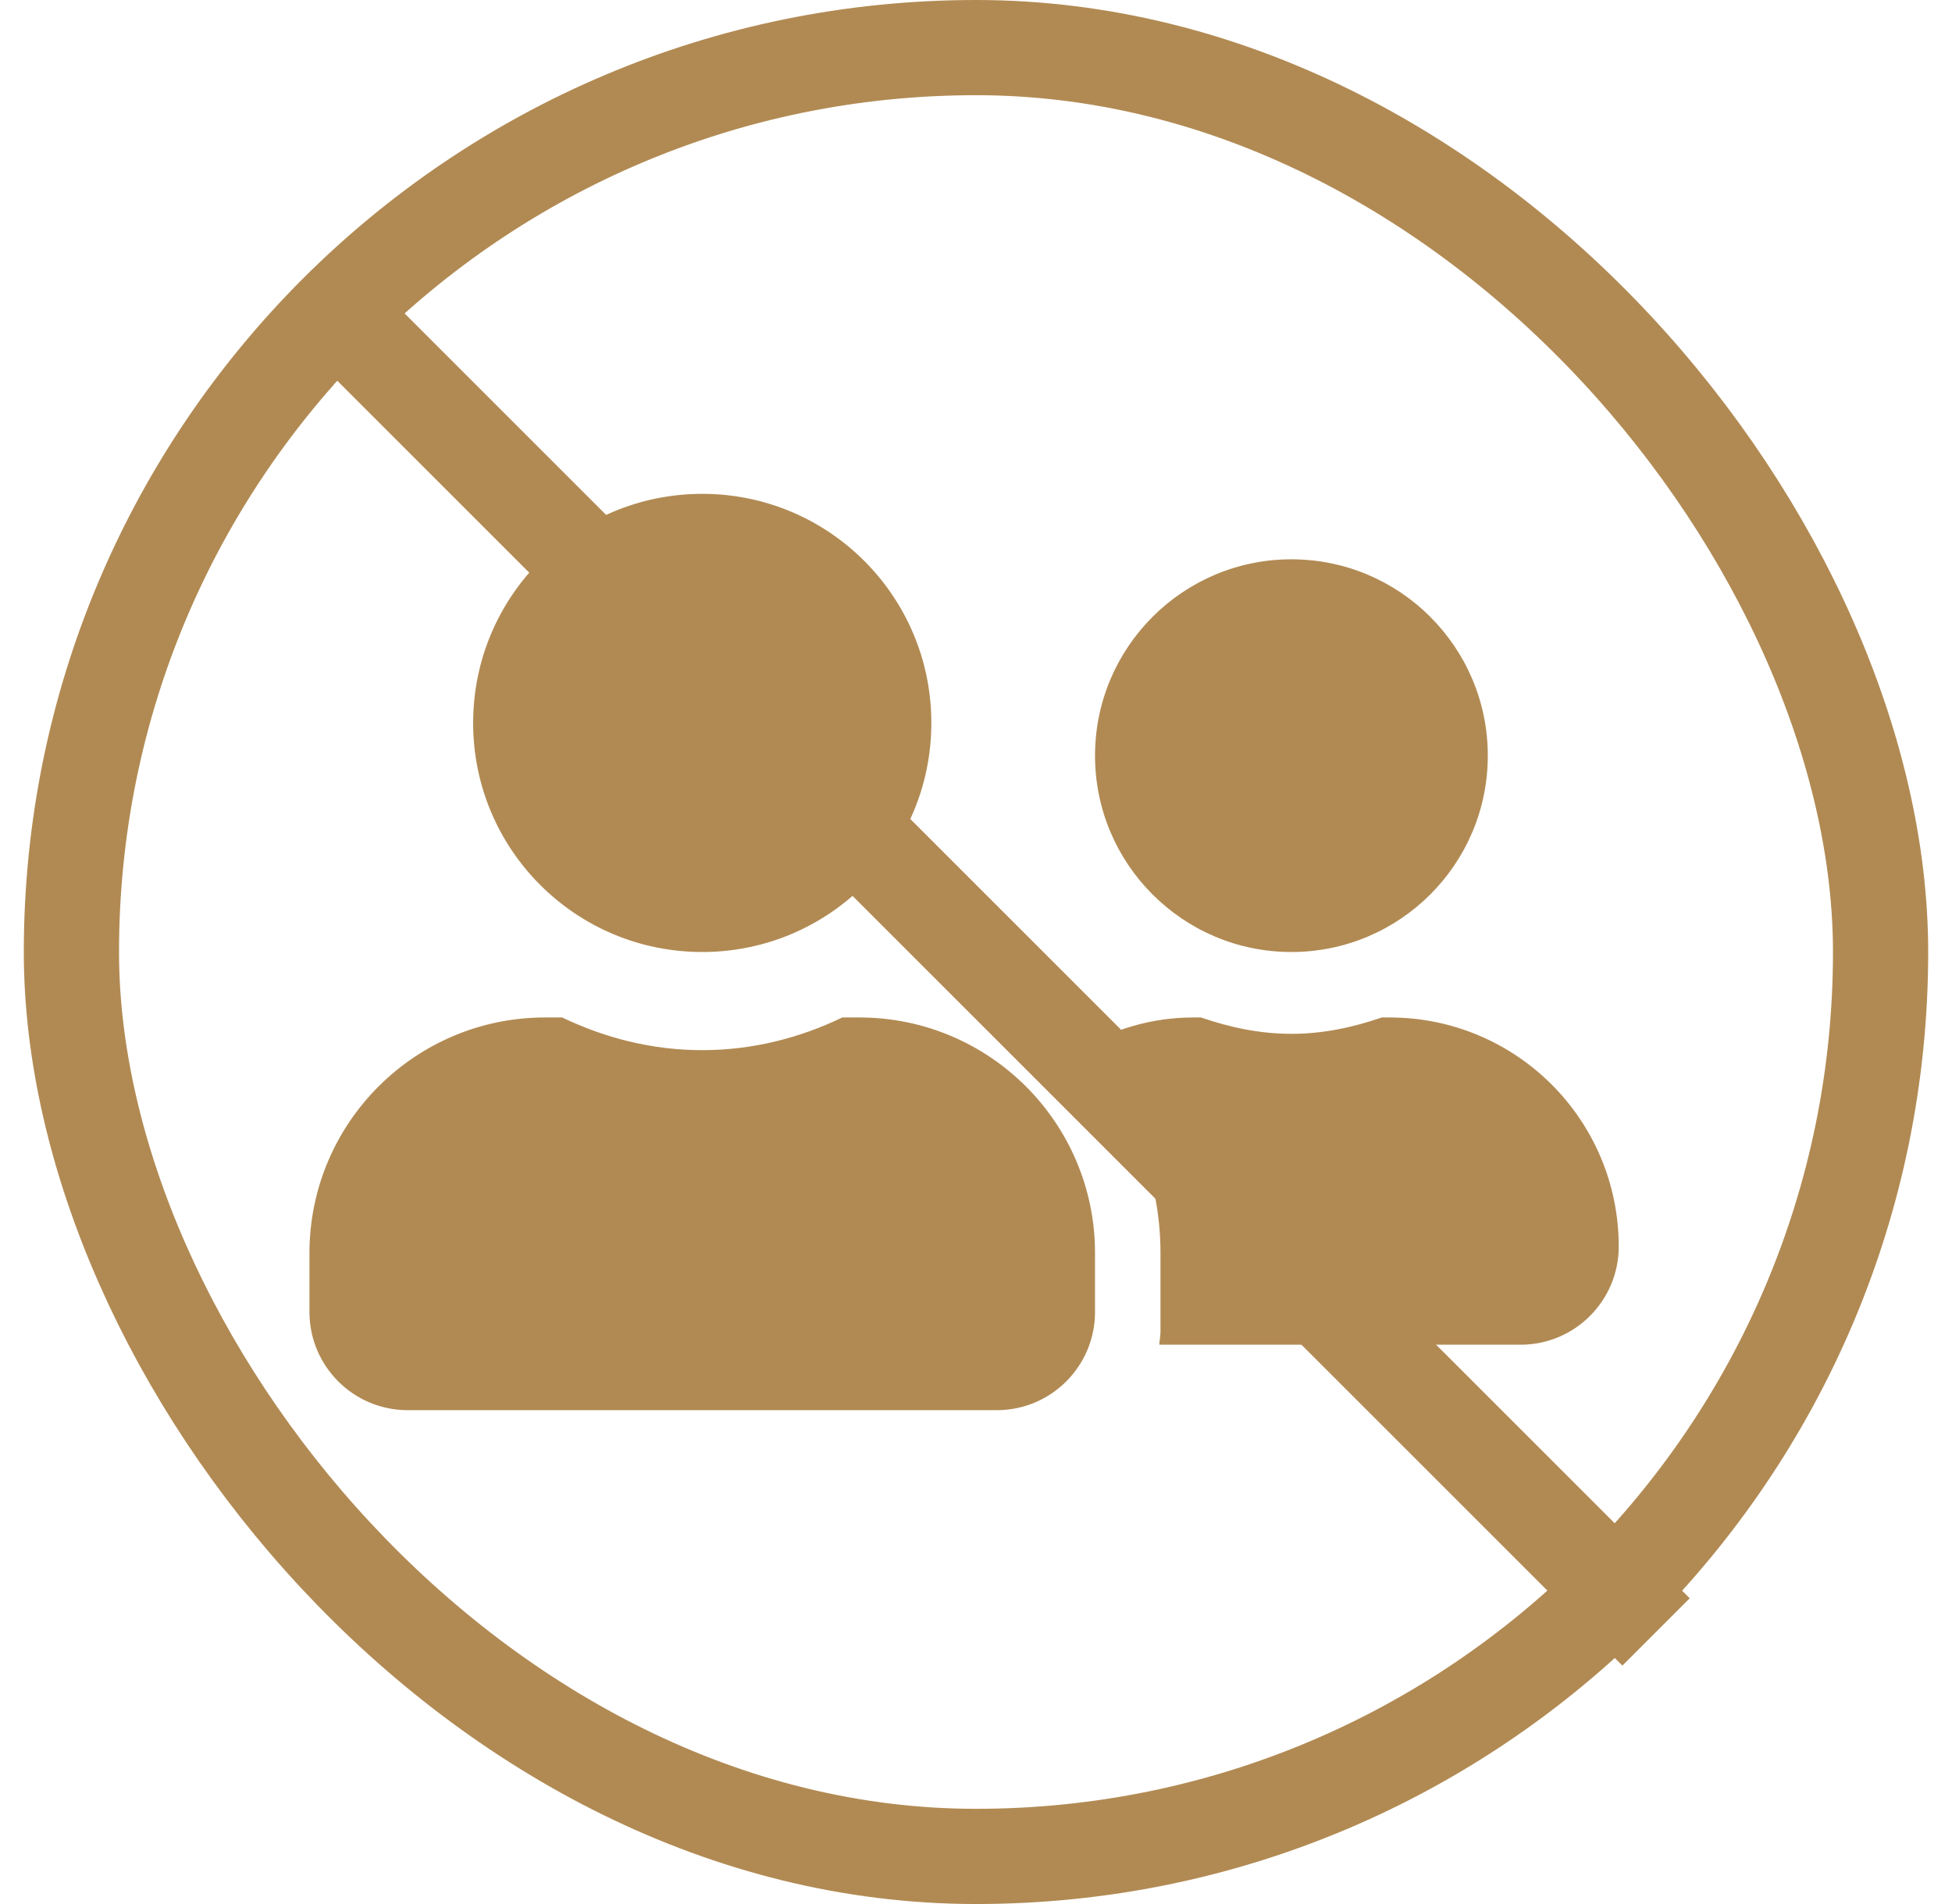 <svg width="41" height="40" viewBox="0 0 41 40" fill="none" xmlns="http://www.w3.org/2000/svg">
<rect x="1.5" y="1" width="38" height="38" rx="19" stroke="#B18A53" stroke-width="2"/>
<g clip-path="url(#clip0_559_1314)">
<path d="M14.75 20C17.41 20 19.562 17.847 19.562 15.188C19.562 12.528 17.41 10.375 14.75 10.375C12.09 10.375 9.938 12.528 9.938 15.188C9.938 17.847 12.09 20 14.75 20ZM18.05 21.375H17.693C16.8 21.805 15.807 22.062 14.75 22.062C13.693 22.062 12.705 21.805 11.807 21.375H11.45C8.717 21.375 6.5 23.592 6.5 26.325V27.562C6.5 28.701 7.424 29.625 8.562 29.625H20.938C22.076 29.625 23 28.701 23 27.562V26.325C23 23.592 20.783 21.375 18.05 21.375ZM27.125 20C29.402 20 31.25 18.152 31.25 15.875C31.25 13.598 29.402 11.75 27.125 11.75C24.848 11.75 23 13.598 23 15.875C23 18.152 24.848 20 27.125 20ZM29.188 21.375H29.024C28.427 21.581 27.795 21.719 27.125 21.719C26.455 21.719 25.823 21.581 25.226 21.375H25.062C24.186 21.375 23.378 21.628 22.669 22.037C23.718 23.167 24.375 24.666 24.375 26.325V27.975C24.375 28.07 24.354 28.16 24.349 28.25H31.938C33.076 28.25 34 27.326 34 26.188C34 23.528 31.847 21.375 29.188 21.375Z" fill="#B18A53"/>
</g>
<path d="M6.5 6L34.784 34.284" stroke="#B18A53" stroke-width="2"/>
<defs>
<clipPath id="clip0_559_1314">
<rect width="27.5" height="22" fill="white" transform="translate(6.5 9)"/>
</clipPath>
</defs>
</svg>
